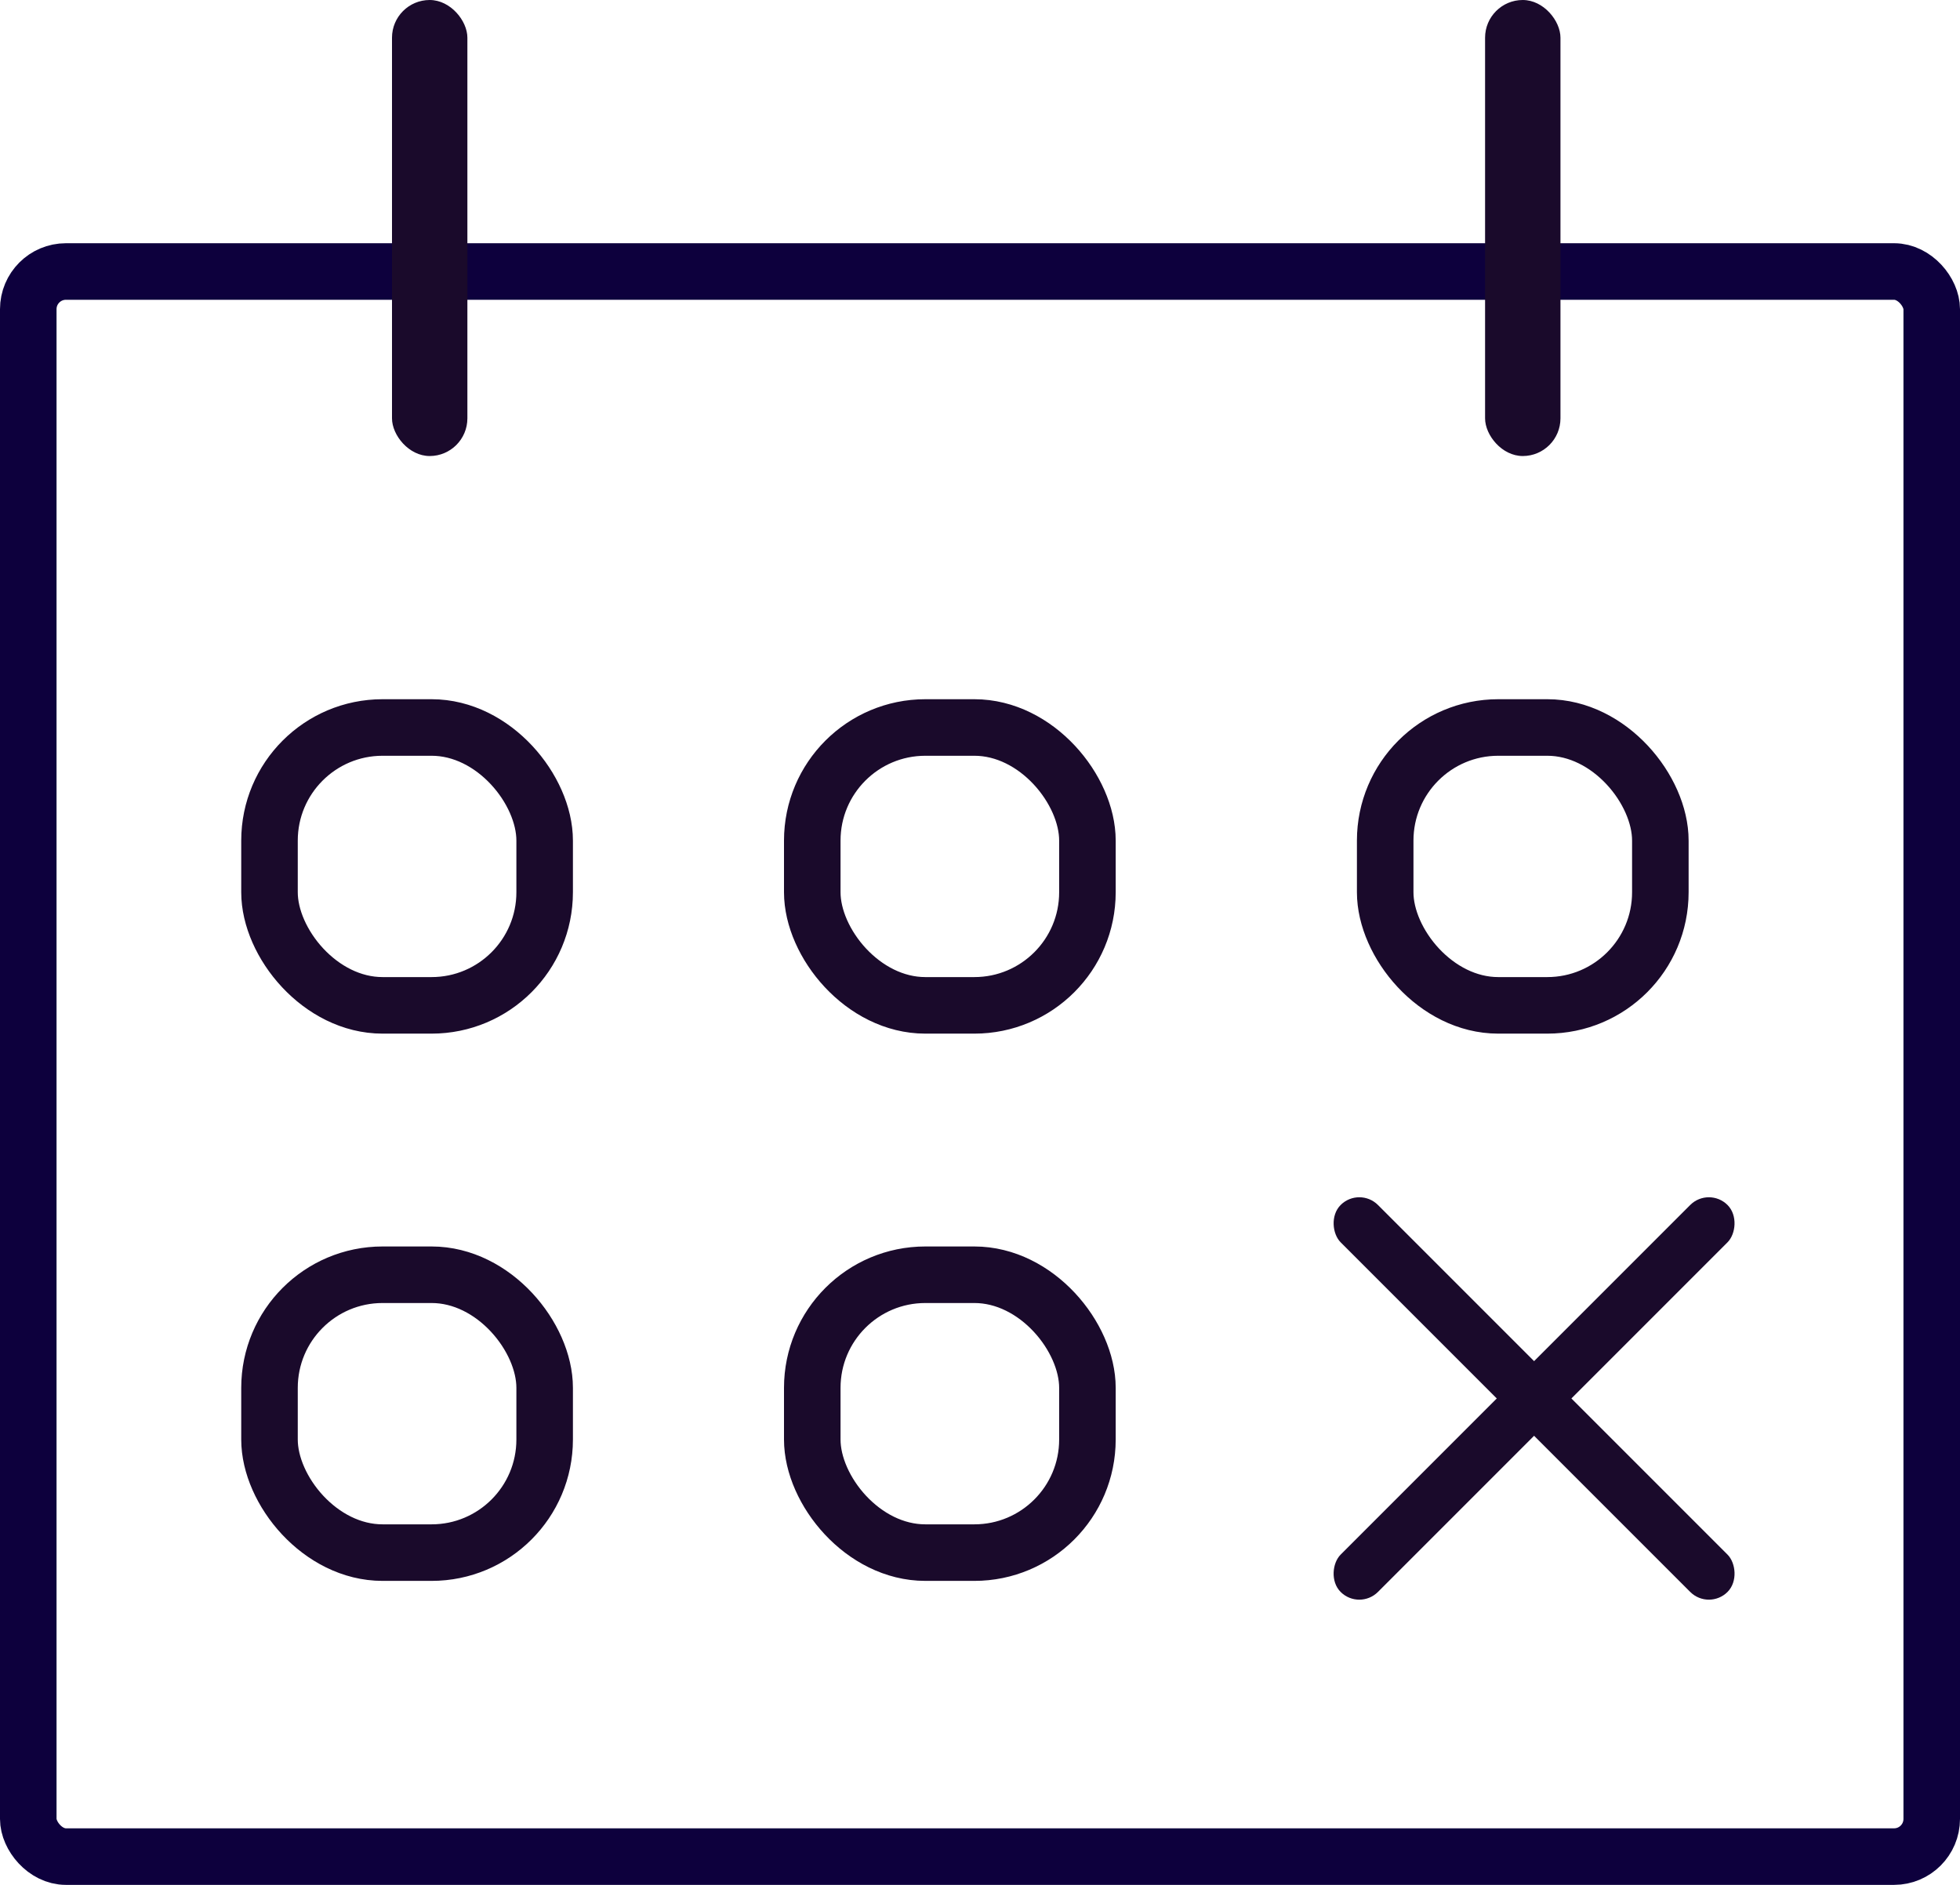 <svg width="52" height="50" xmlns="http://www.w3.org/2000/svg"><g fill="none" fill-rule="evenodd"><rect stroke="#0D003D" stroke-width="1.5" x=".75" y="7.202" width="50.5" height="42.048" rx="1"/><rect stroke="#1A0A2B" stroke-width="1.5" x="7.15" y="19.298" width="7.3" height="7.371" rx="3"/><rect stroke="#1A0A2B" stroke-width="1.5" x="7.15" y="33.815" width="7.3" height="7.371" rx="3"/><rect fill="#1A0A2B" x="39.4" width="2" height="12.097" rx="1"/><rect fill="#1A0A2B" x="10.4" width="2" height="12.097" rx="1"/><rect fill="#1A0A2B" transform="rotate(45 40.7 37.097)" x="40" y="29.839" width="1.4" height="14.516" rx=".7"/><rect fill="#1A0A2B" transform="scale(-1 1) rotate(45 0 -61.162)" x="40" y="29.839" width="1.4" height="14.516" rx=".7"/><rect stroke="#1A0A2B" stroke-width="1.5" x="21.55" y="19.298" width="7.3" height="7.371" rx="3"/><rect stroke="#1A0A2B" stroke-width="1.5" x="21.55" y="33.815" width="7.3" height="7.371" rx="3"/><rect stroke="#1A0A2B" stroke-width="1.5" x="36.75" y="19.298" width="7.3" height="7.371" rx="3"/></g></svg>